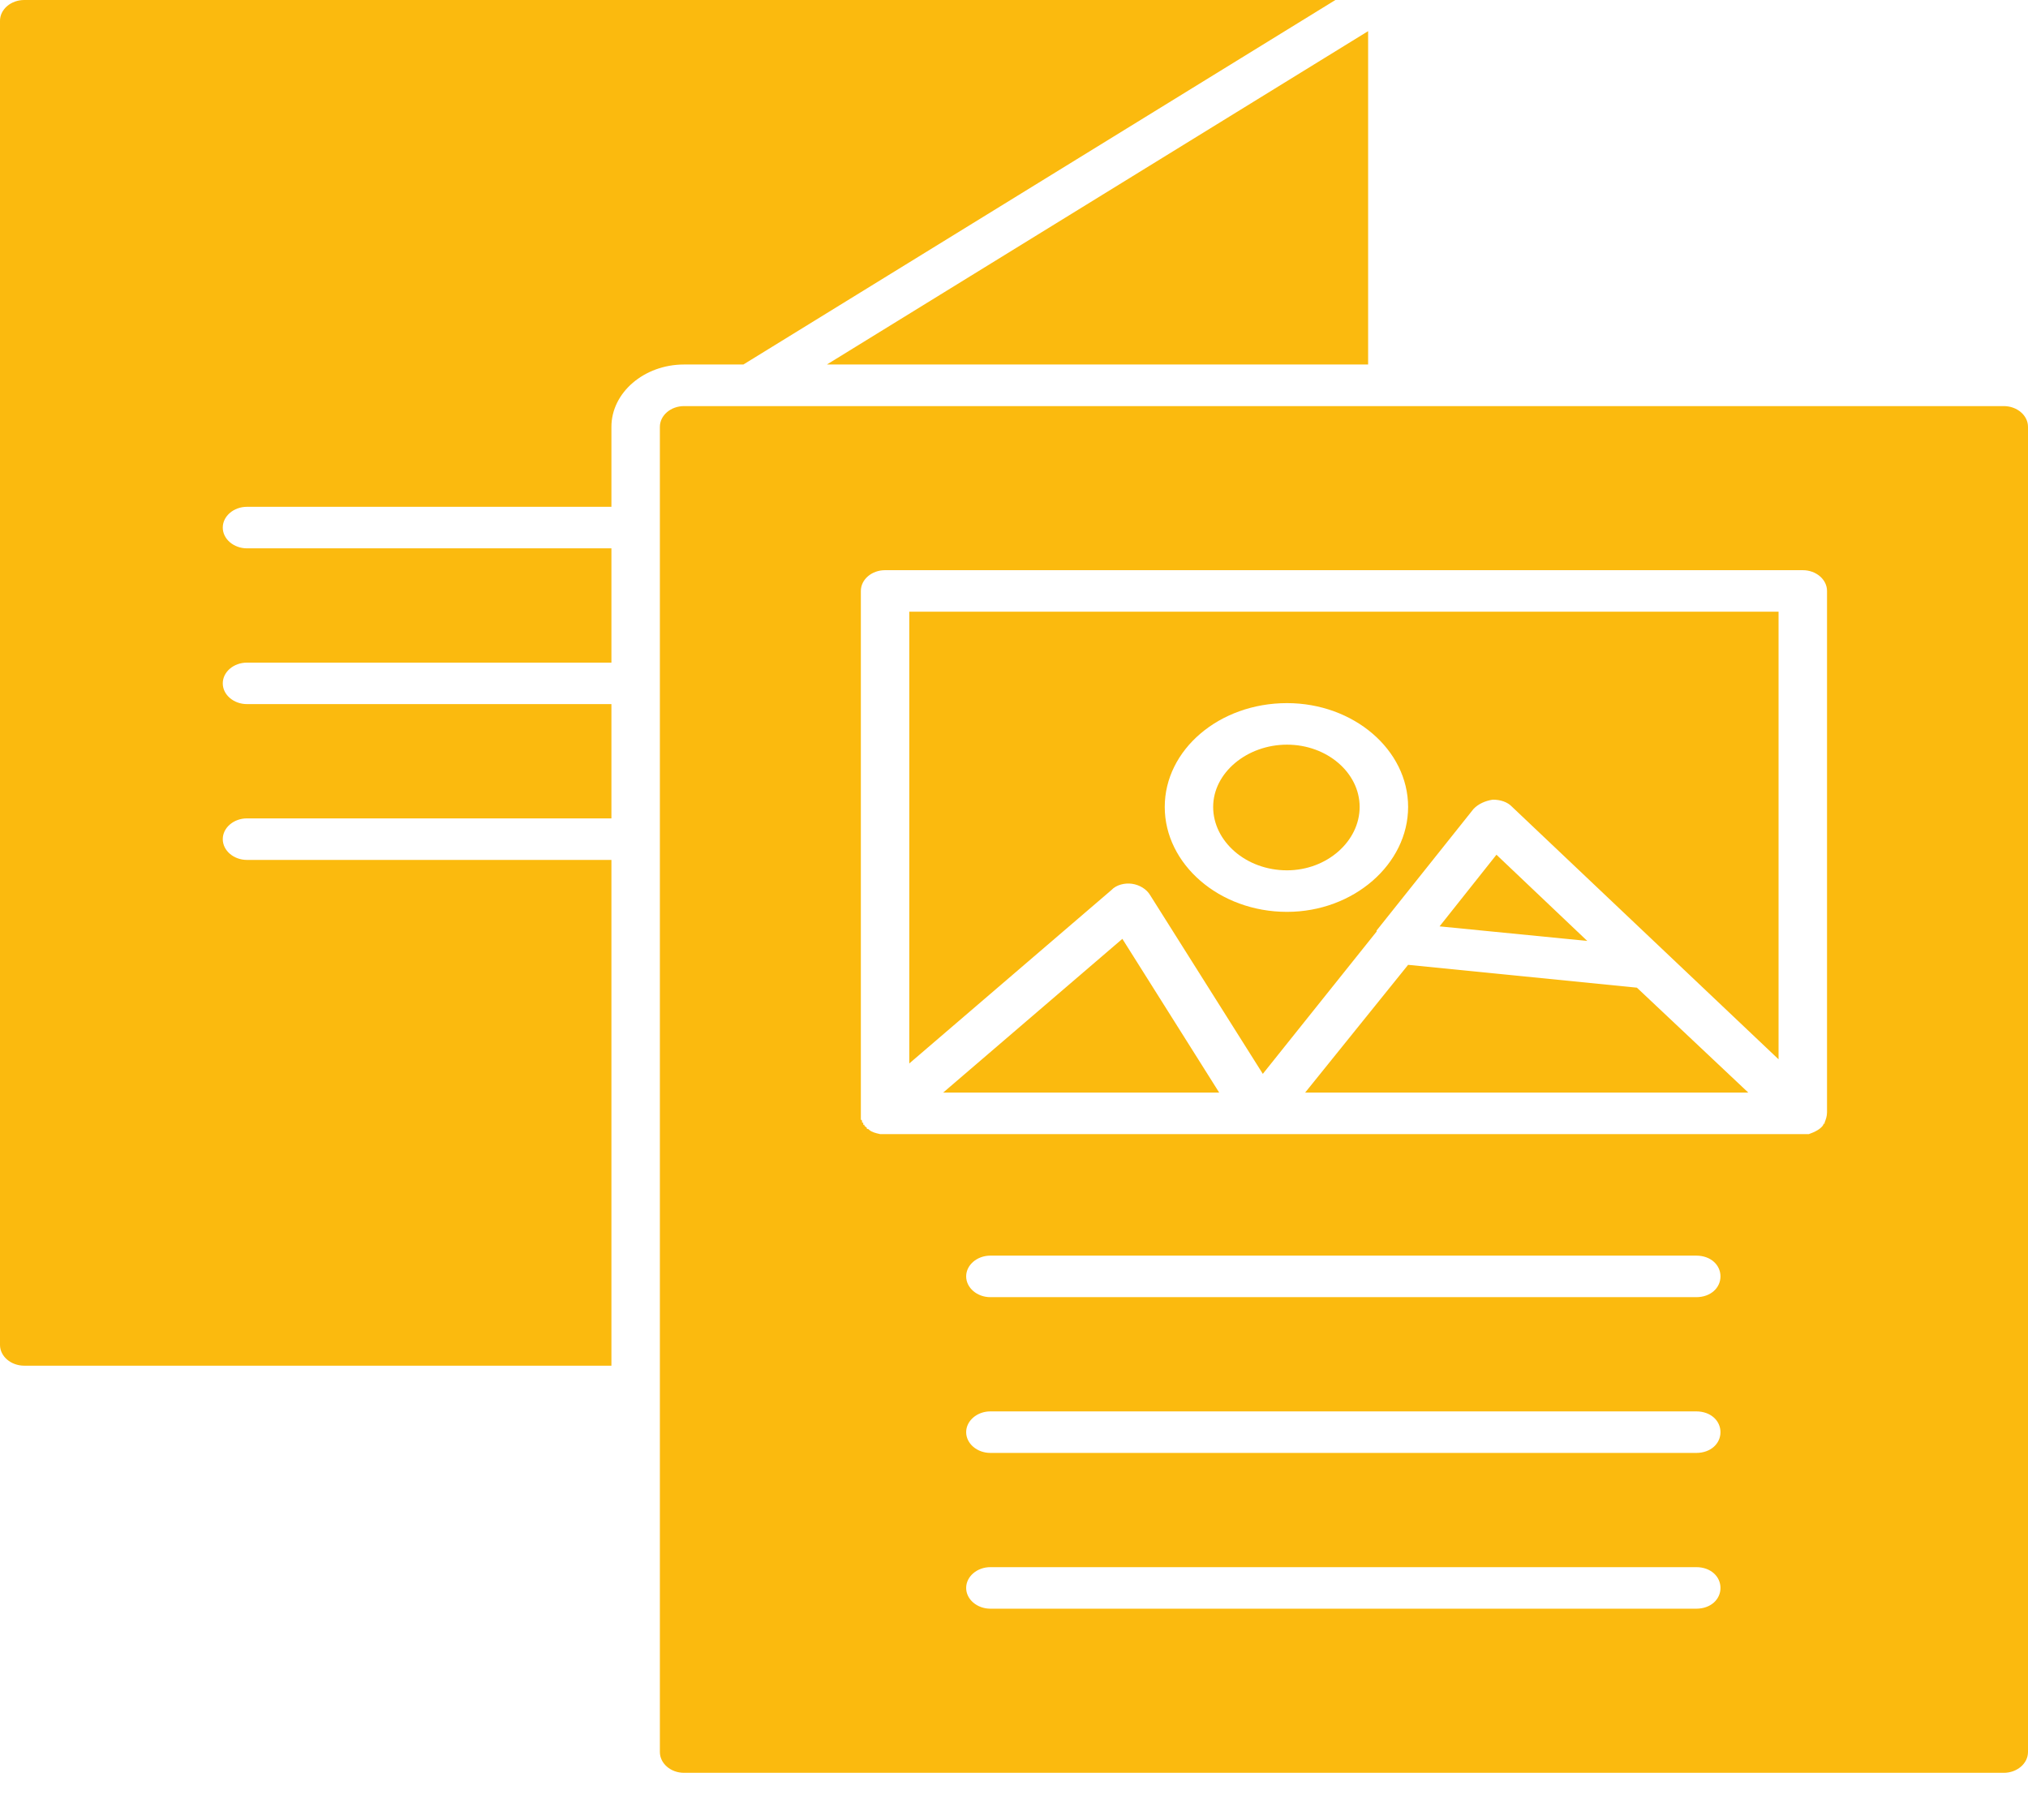 <svg width="39" height="35" viewBox="0 0 39 35" fill="none" xmlns="http://www.w3.org/2000/svg">
<path fill-rule="evenodd" clip-rule="evenodd" d="M38.534 34.099H13.155C12.899 34.099 12.69 33.919 12.69 33.699V8.21C12.69 7.99 12.899 7.811 13.155 7.811H38.534C38.79 7.811 39 7.99 39 8.21V33.699C39 33.919 38.79 34.099 38.534 34.099ZM24.75 17.539C23.446 17.539 22.399 16.62 22.399 15.521C22.399 14.422 23.446 13.524 24.75 13.524C26.031 13.524 27.079 14.422 27.079 15.521C27.079 16.62 26.031 17.539 24.75 17.539ZM24.75 14.323C23.982 14.323 23.33 14.862 23.33 15.521C23.33 16.18 23.959 16.74 24.75 16.74C25.519 16.74 26.147 16.18 26.147 15.521C26.147 14.862 25.519 14.323 24.75 14.323ZM31.479 18.997L27.079 18.558L25.099 21.015H33.621L31.479 18.997ZM24.261 21.814C24.238 21.814 24.238 21.814 24.215 21.814H17.02C16.997 21.814 16.95 21.814 16.927 21.814C16.834 21.794 16.764 21.774 16.718 21.734L16.694 21.714H16.671V21.694L16.648 21.674L16.624 21.654V21.634H16.601V21.614V21.594H16.578V21.574V21.554L16.555 21.534C16.555 21.514 16.555 21.494 16.555 21.454V21.434V21.414V11.366C16.555 11.146 16.764 10.967 17.02 10.967H34.669C34.925 10.967 35.135 11.146 35.135 11.366V21.394C35.135 21.474 35.111 21.534 35.088 21.594V21.614H35.065V21.634C35.018 21.714 34.902 21.774 34.785 21.814H34.762H34.739H34.715H34.692H34.669H24.261ZM23.446 21.015L21.584 18.058L18.138 21.015H23.446ZM17.486 20.455L21.374 17.119C21.467 17.019 21.63 16.979 21.77 16.999C21.91 17.019 22.049 17.099 22.119 17.219L24.285 20.655L26.473 17.918V17.898L28.336 15.561C28.429 15.461 28.569 15.401 28.708 15.381C28.848 15.381 28.988 15.421 29.081 15.521L34.203 20.375V11.766H17.486V20.455ZM27.684 17.818L30.524 18.098L28.778 16.44L27.684 17.818ZM32.62 24.95H19.046C18.79 24.95 18.58 24.77 18.58 24.55C18.58 24.331 18.79 24.151 19.046 24.151H32.62C32.899 24.151 33.086 24.331 33.086 24.55C33.086 24.77 32.899 24.95 32.62 24.95ZM32.62 27.946H19.046C18.79 27.946 18.58 27.766 18.58 27.547C18.58 27.327 18.79 27.147 19.046 27.147H32.62C32.899 27.147 33.086 27.327 33.086 27.547C33.086 27.766 32.899 27.946 32.62 27.946ZM32.62 30.942H19.046C18.79 30.942 18.58 30.763 18.58 30.543C18.58 30.323 18.79 30.143 19.046 30.143H32.62C32.899 30.143 33.086 30.323 33.086 30.543C33.086 30.763 32.899 30.942 32.62 30.942Z" fill="#FBBA0E"/>
<path fill-rule="evenodd" clip-rule="evenodd" d="M11.758 26.268H0.466C0.21 26.268 0 26.088 0 25.869V0.4C0 0.18 0.21 0 0.466 0H25.681L14.296 7.011H13.155C12.387 7.011 11.758 7.551 11.758 8.21V9.748H4.75C4.494 9.748 4.284 9.928 4.284 10.148C4.284 10.367 4.494 10.547 4.75 10.547H11.758V12.745H4.75C4.494 12.745 4.284 12.924 4.284 13.144C4.284 13.364 4.494 13.543 4.75 13.543H11.758V15.741H4.75C4.494 15.741 4.284 15.921 4.284 16.14C4.284 16.36 4.494 16.54 4.75 16.54H11.758V26.268ZM15.902 7.011L26.31 0.599V7.011H15.902Z" fill="#FBBA0E"/>
</svg>
